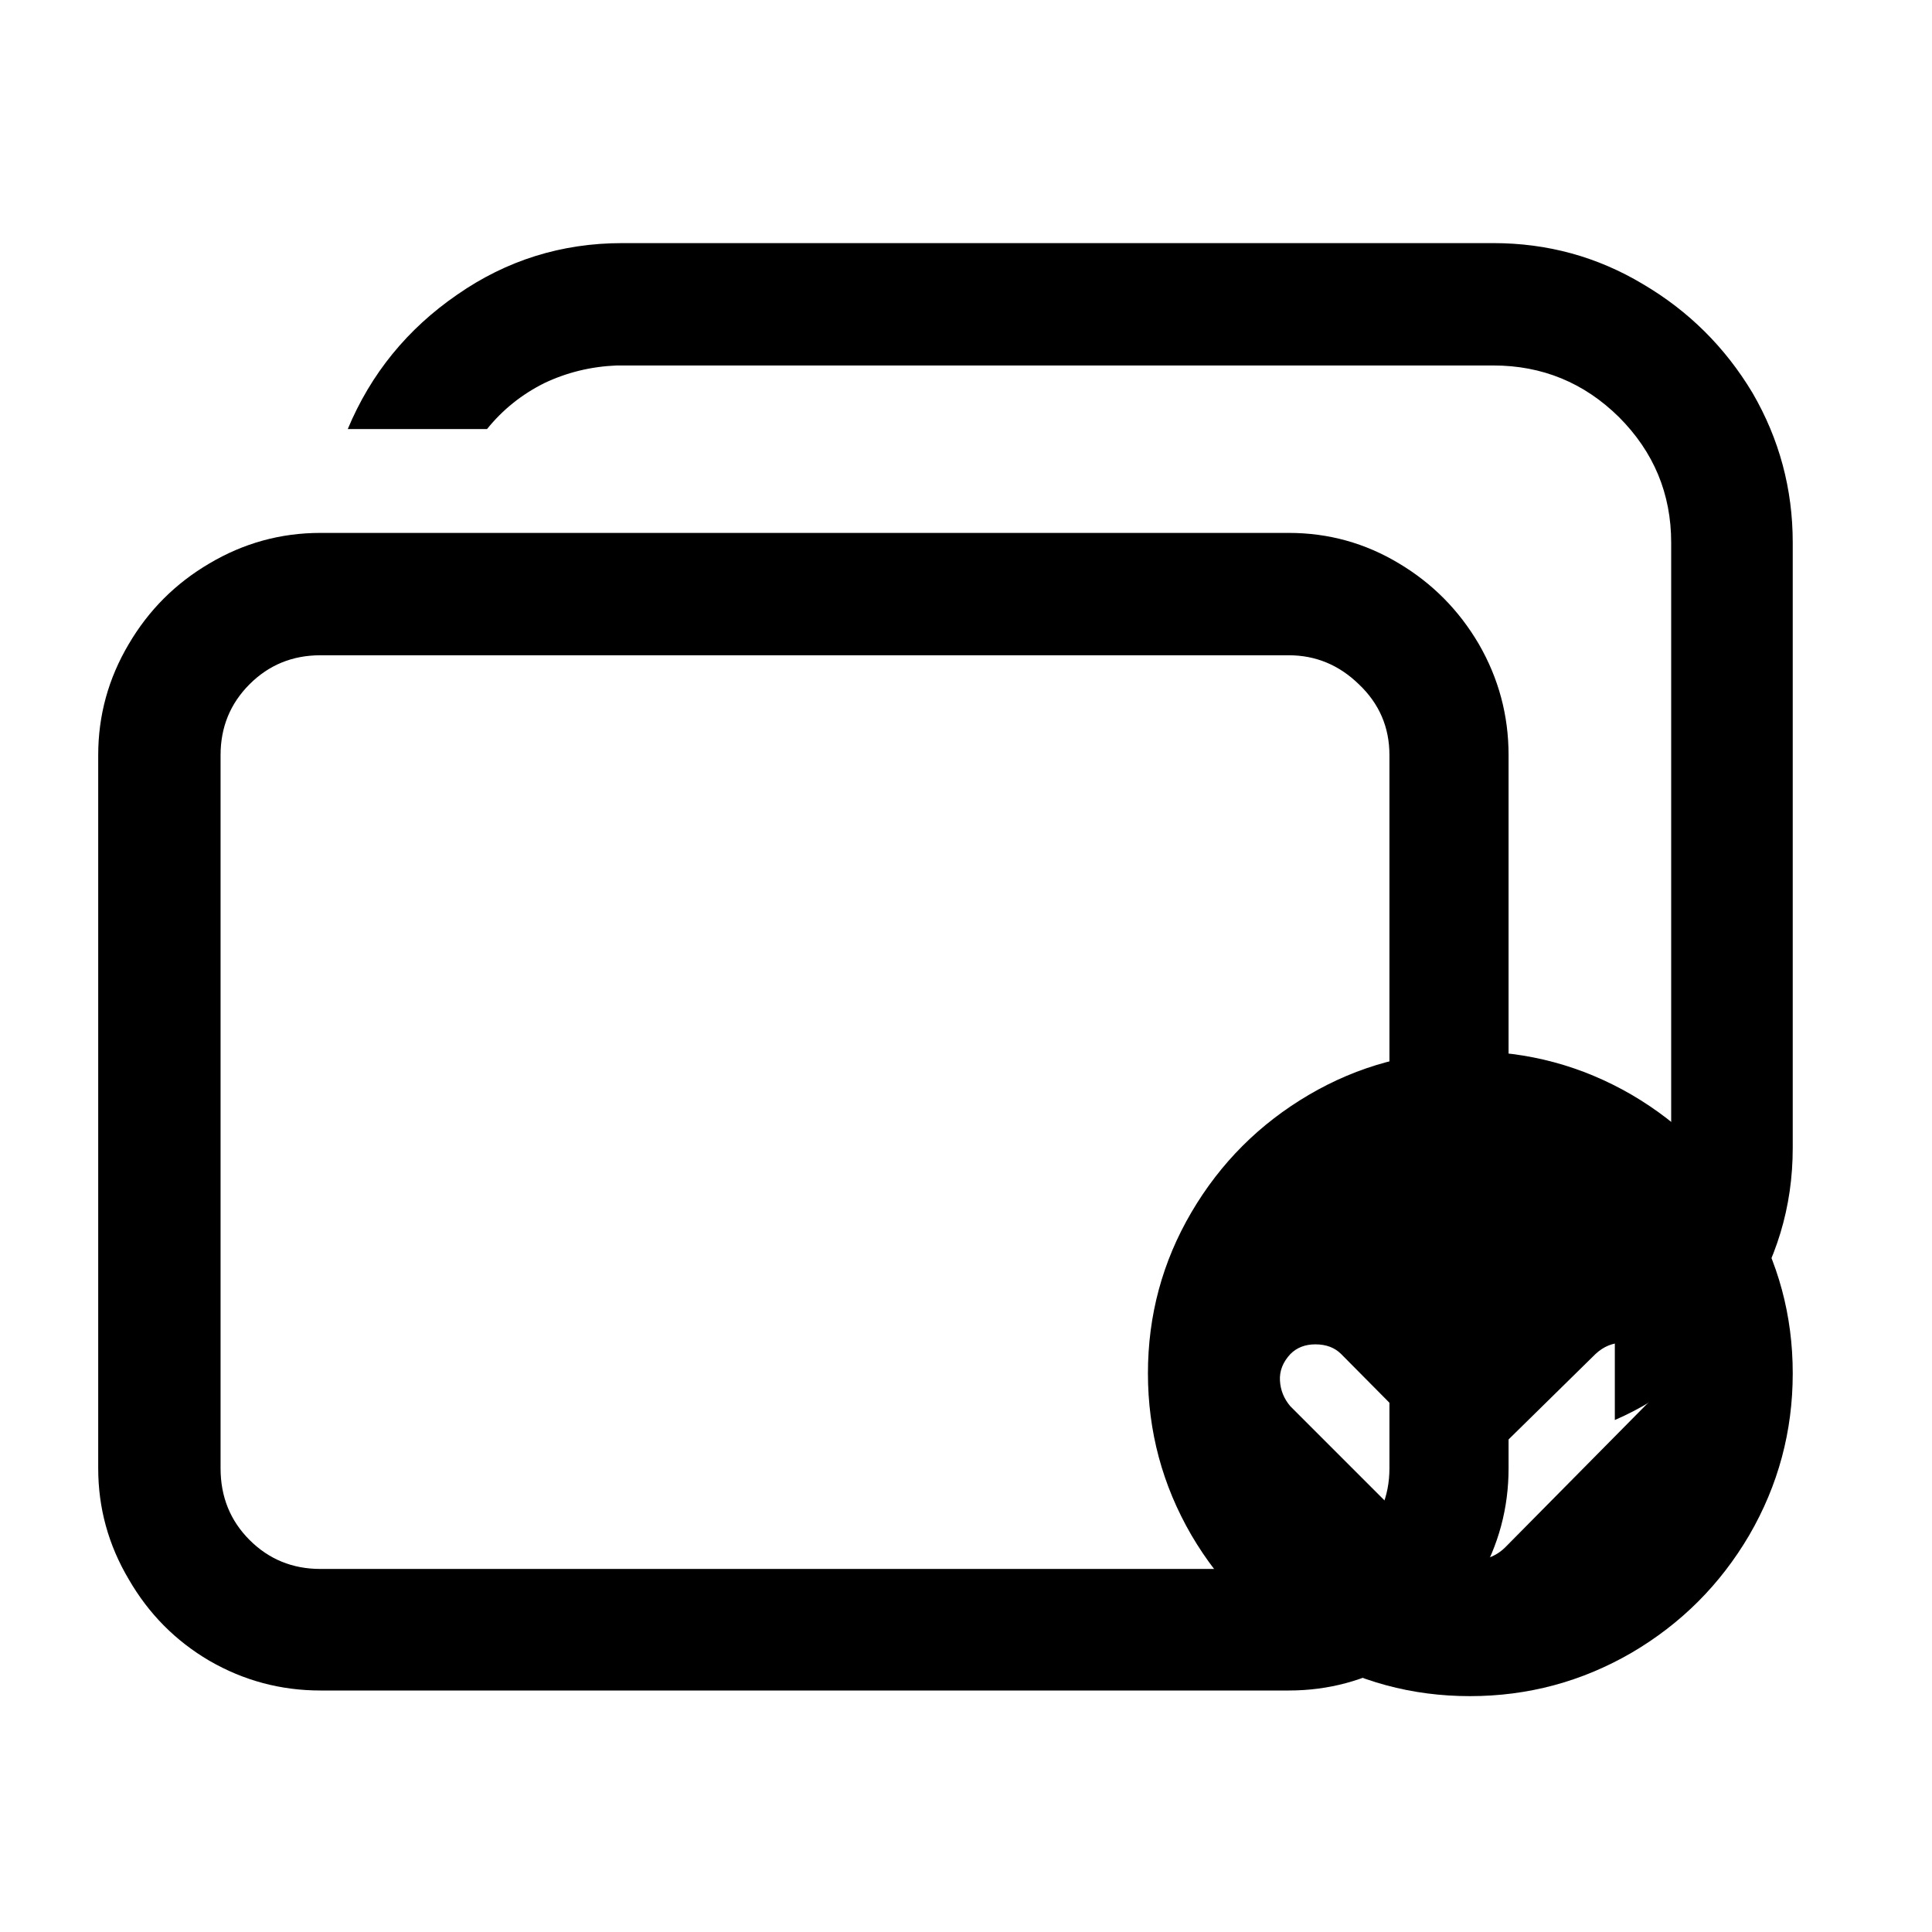 <?xml version="1.0" standalone="no"?>
<svg xmlns="http://www.w3.org/2000/svg" width="24" height="24"><rect width="24" height="24" opacity="0"></rect><g mask="url(#hms_mask_0)"><path d="M7.73 3.02Q6.6 3.02 5.68 3.66Q4.75 4.3 4.32 5.33L6.05 5.33Q6.34 4.97 6.76 4.76Q7.18 4.56 7.66 4.54L7.73 4.54L18.55 4.54Q19.46 4.54 20.11 5.18Q20.76 5.83 20.76 6.74L20.76 14.26Q20.76 14.71 20.58 15.13Q20.4 15.55 20.06 15.86L20.06 17.64Q21.05 17.21 21.66 16.28Q22.27 15.36 22.27 14.26L22.27 6.74Q22.27 5.74 21.77 4.88Q21.26 4.03 20.41 3.53Q19.56 3.02 18.55 3.02L7.73 3.02ZM16.01 21Q16.75 21 17.38 20.63Q18 20.26 18.37 19.62Q18.74 18.98 18.74 18.24L18.74 9.38Q18.74 8.64 18.37 8Q18 7.37 17.38 7Q16.75 6.62 16.01 6.62L3.98 6.62Q3.24 6.62 2.6 7Q1.97 7.37 1.6 8Q1.22 8.64 1.22 9.38L1.22 18.24Q1.22 18.98 1.6 19.62Q1.97 20.26 2.6 20.63Q3.24 21 3.98 21L16.01 21ZM16.01 8.14Q16.51 8.14 16.88 8.5Q17.26 8.86 17.26 9.38L17.26 18.24Q17.26 18.77 16.88 19.13Q16.51 19.49 16.01 19.49L3.98 19.49Q3.46 19.49 3.1 19.13Q2.74 18.77 2.74 18.24L2.74 9.38Q2.74 8.86 3.1 8.5Q3.46 8.14 3.98 8.14L16.01 8.14Z" fill="currentColor"></path></g><defs><mask id="hms_mask_0"><rect width="24" height="24" fill="#ffffff"></rect><g><path d="M18.26 11.76Q16.82 11.76 15.6 12.47Q14.38 13.18 13.67 14.4Q12.96 15.62 12.96 17.06Q12.96 18.5 13.67 19.73Q14.38 20.95 15.6 21.66Q16.82 22.37 18.26 22.37Q19.7 22.37 20.93 21.66Q22.15 20.95 22.86 19.73Q23.57 18.5 23.57 17.06Q23.57 15.62 22.86 14.4Q22.15 13.18 20.93 12.47Q19.7 11.76 18.26 11.76Z" fill="#000000"></path></g></mask></defs><g><path d="M14.26 17.06Q14.26 18.14 14.8 19.07Q15.34 19.99 16.26 20.53Q17.18 21.07 18.26 21.07Q19.34 21.07 20.27 20.53Q21.19 19.99 21.73 19.07Q22.27 18.14 22.27 17.06Q22.27 15.98 21.73 15.06Q21.19 14.14 20.27 13.6Q19.34 13.06 18.26 13.06Q17.18 13.06 16.26 13.6Q15.34 14.14 14.8 15.06Q14.26 15.98 14.26 17.06ZM16.03 17.47Q15.91 17.33 15.9 17.15Q15.89 16.97 16.03 16.82Q16.15 16.7 16.34 16.7Q16.54 16.7 16.66 16.82L17.78 17.95L17.78 15.17Q17.78 14.98 17.92 14.84Q18.05 14.71 18.24 14.71Q18.43 14.71 18.55 14.84Q18.67 14.98 18.67 15.17L18.67 17.95L19.82 16.82Q19.97 16.68 20.16 16.68Q20.35 16.68 20.45 16.82Q20.59 16.94 20.59 17.14Q20.59 17.33 20.45 17.45L18.7 19.22Q18.53 19.39 18.25 19.39Q17.98 19.39 17.78 19.22L16.03 17.47Z" fill="currentColor"></path></g></svg>